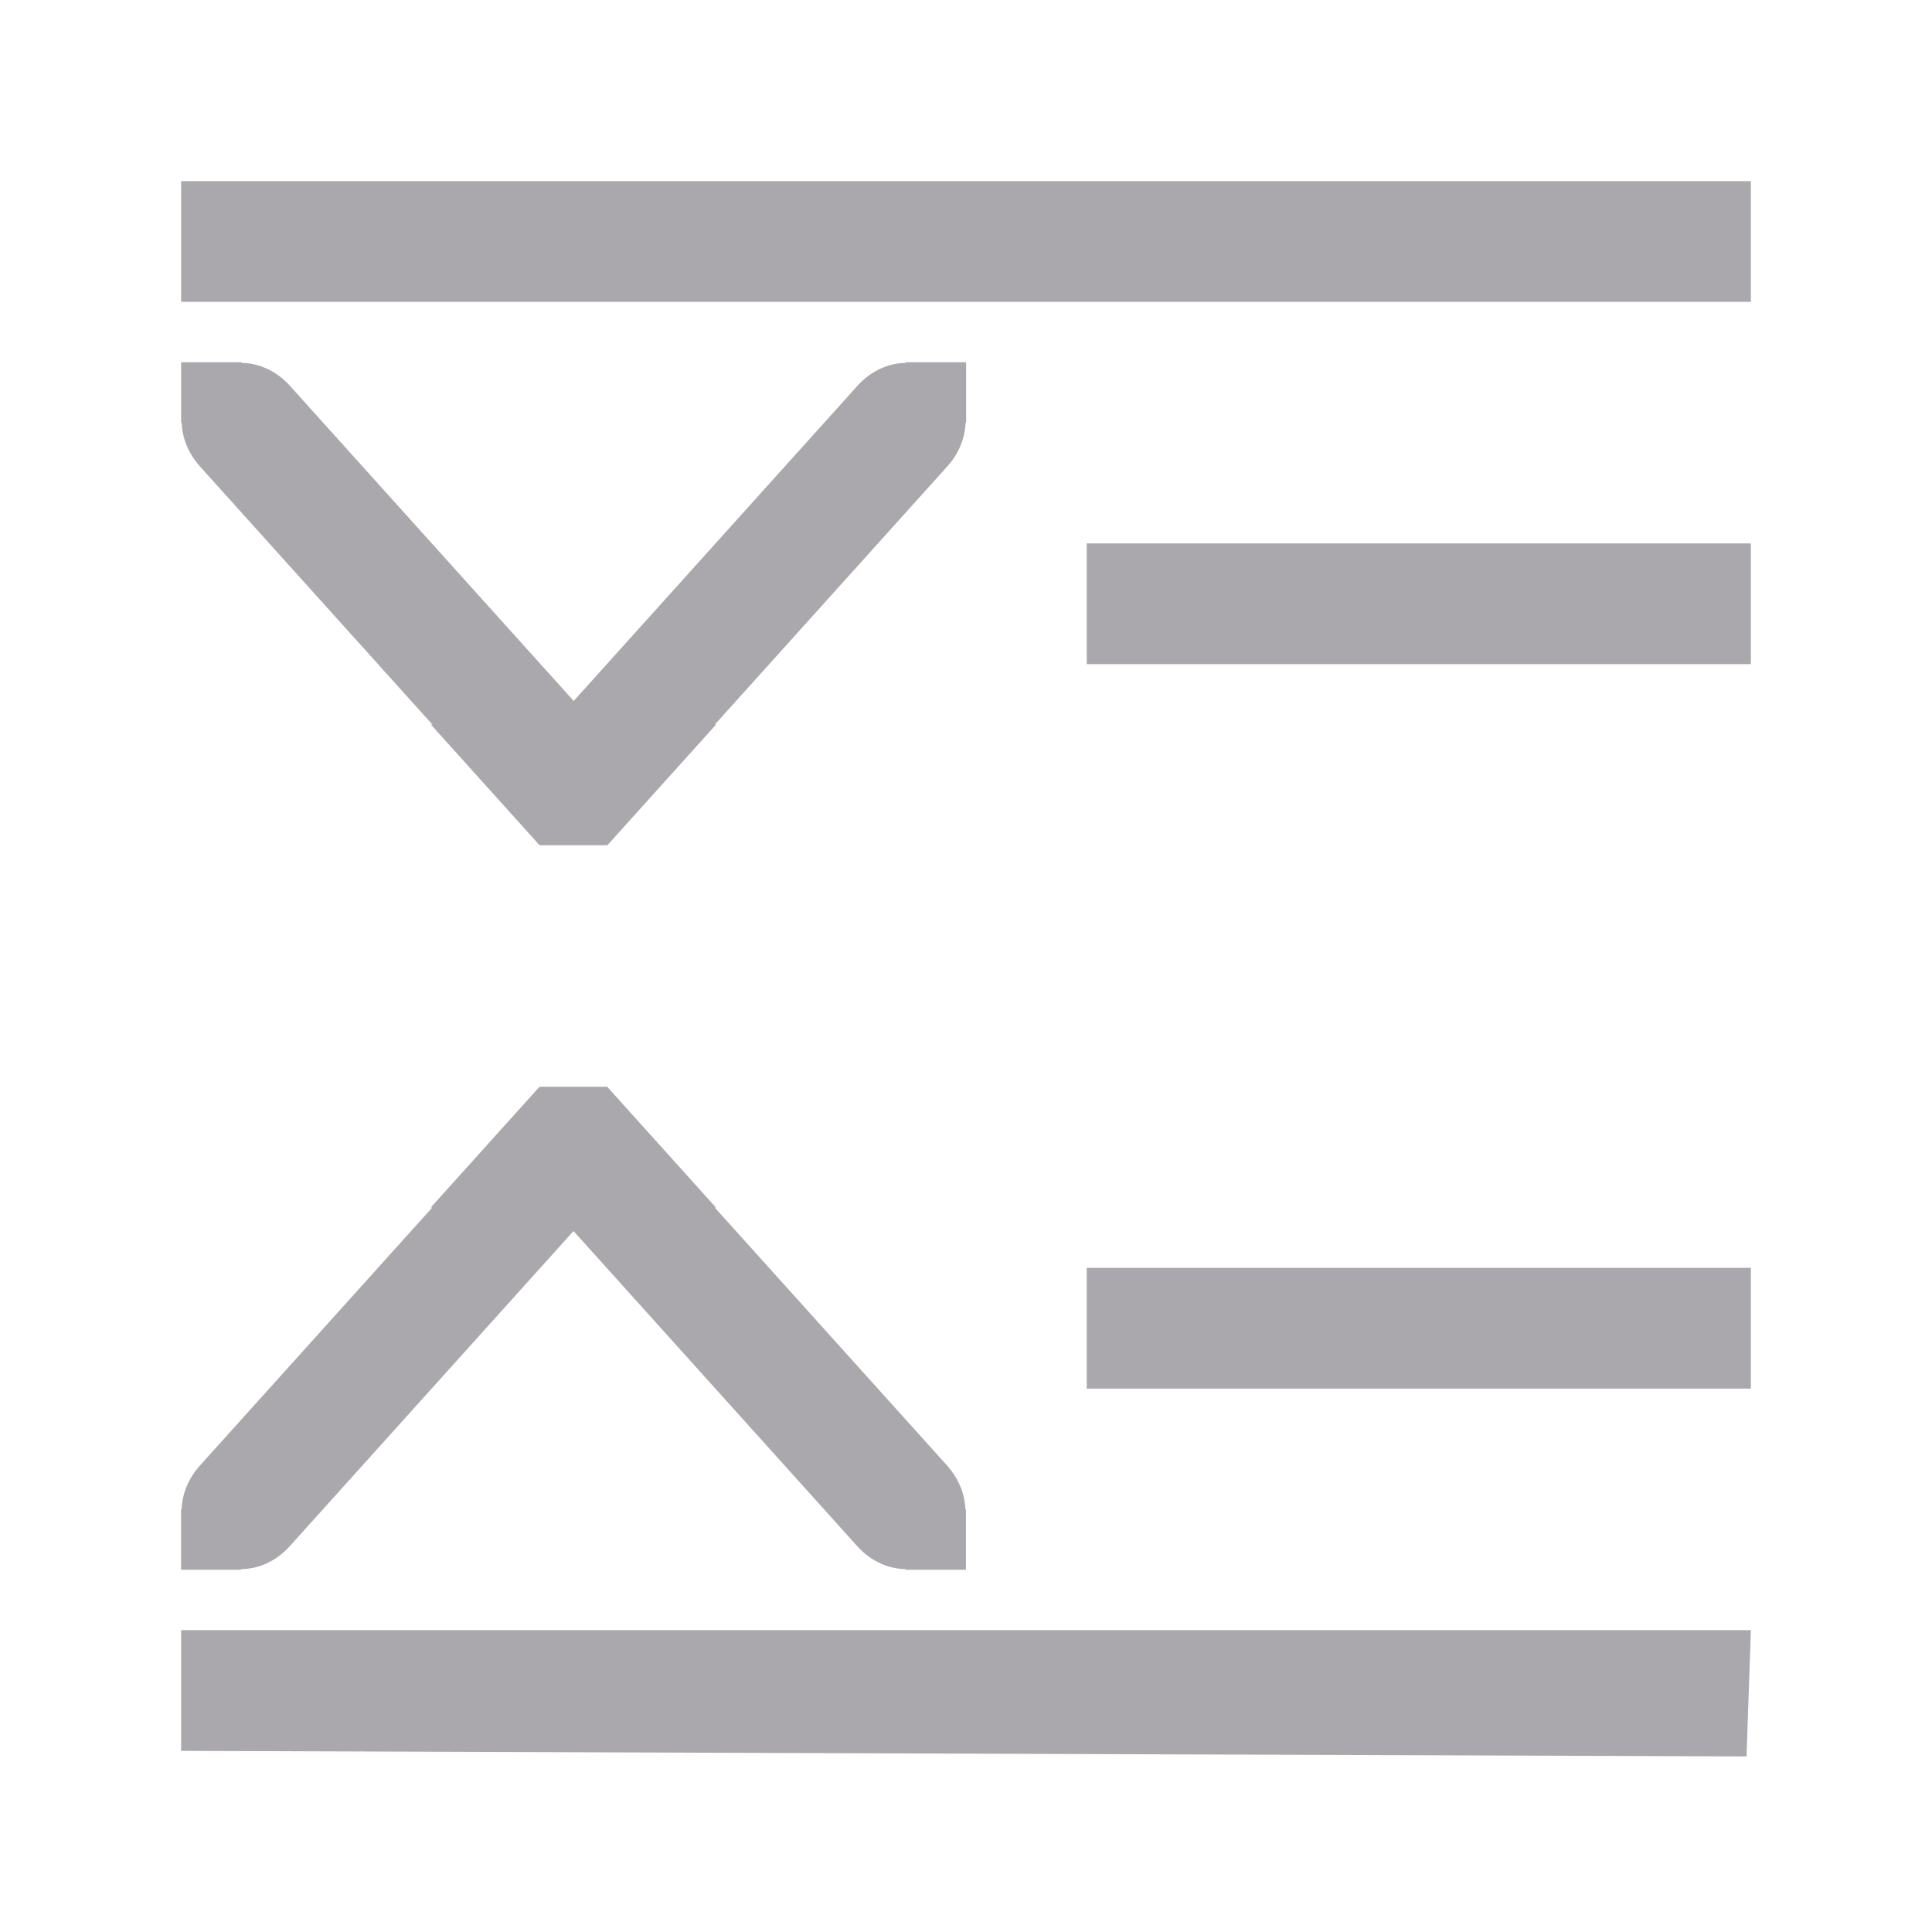 <svg height="32" viewBox="0 0 32 32" width="32" xmlns="http://www.w3.org/2000/svg"><g fill="#aaa8ac"><path d="m3 3v2h26v-2zm15 6v2h11v-2zm0 12v2h11v-2zm-15 6v2l25.928.092.072-2.092z" stroke-width="1.333"/><path d="m8.936 18-1.801 2h.025l-3.846 4.271c-.202.224-.299.487-.305.729h-.01v1h1v-.012c.269.001.568-.12.801-.379l4.699-5.219 4.699 5.219c.233.259.532.38.801.379v.012h1v-1h-.01c-.005-.241-.103-.504-.305-.729l-3.846-4.271h.02l-1.801-2zm-5.936-12v1h.01c.005.241.103.504.305.729l3.846 4.271h-.025l1.801 2h1.123l1.801-2h-.02l3.846-4.271c.202-.224.299-.487.305-.729h.01v-1h-1v.012c-.269-.001-.568.12-.801.379l-4.699 5.219-4.699-5.219c-.233-.259-.532-.38-.801-.379v-.012z"/></g></svg>